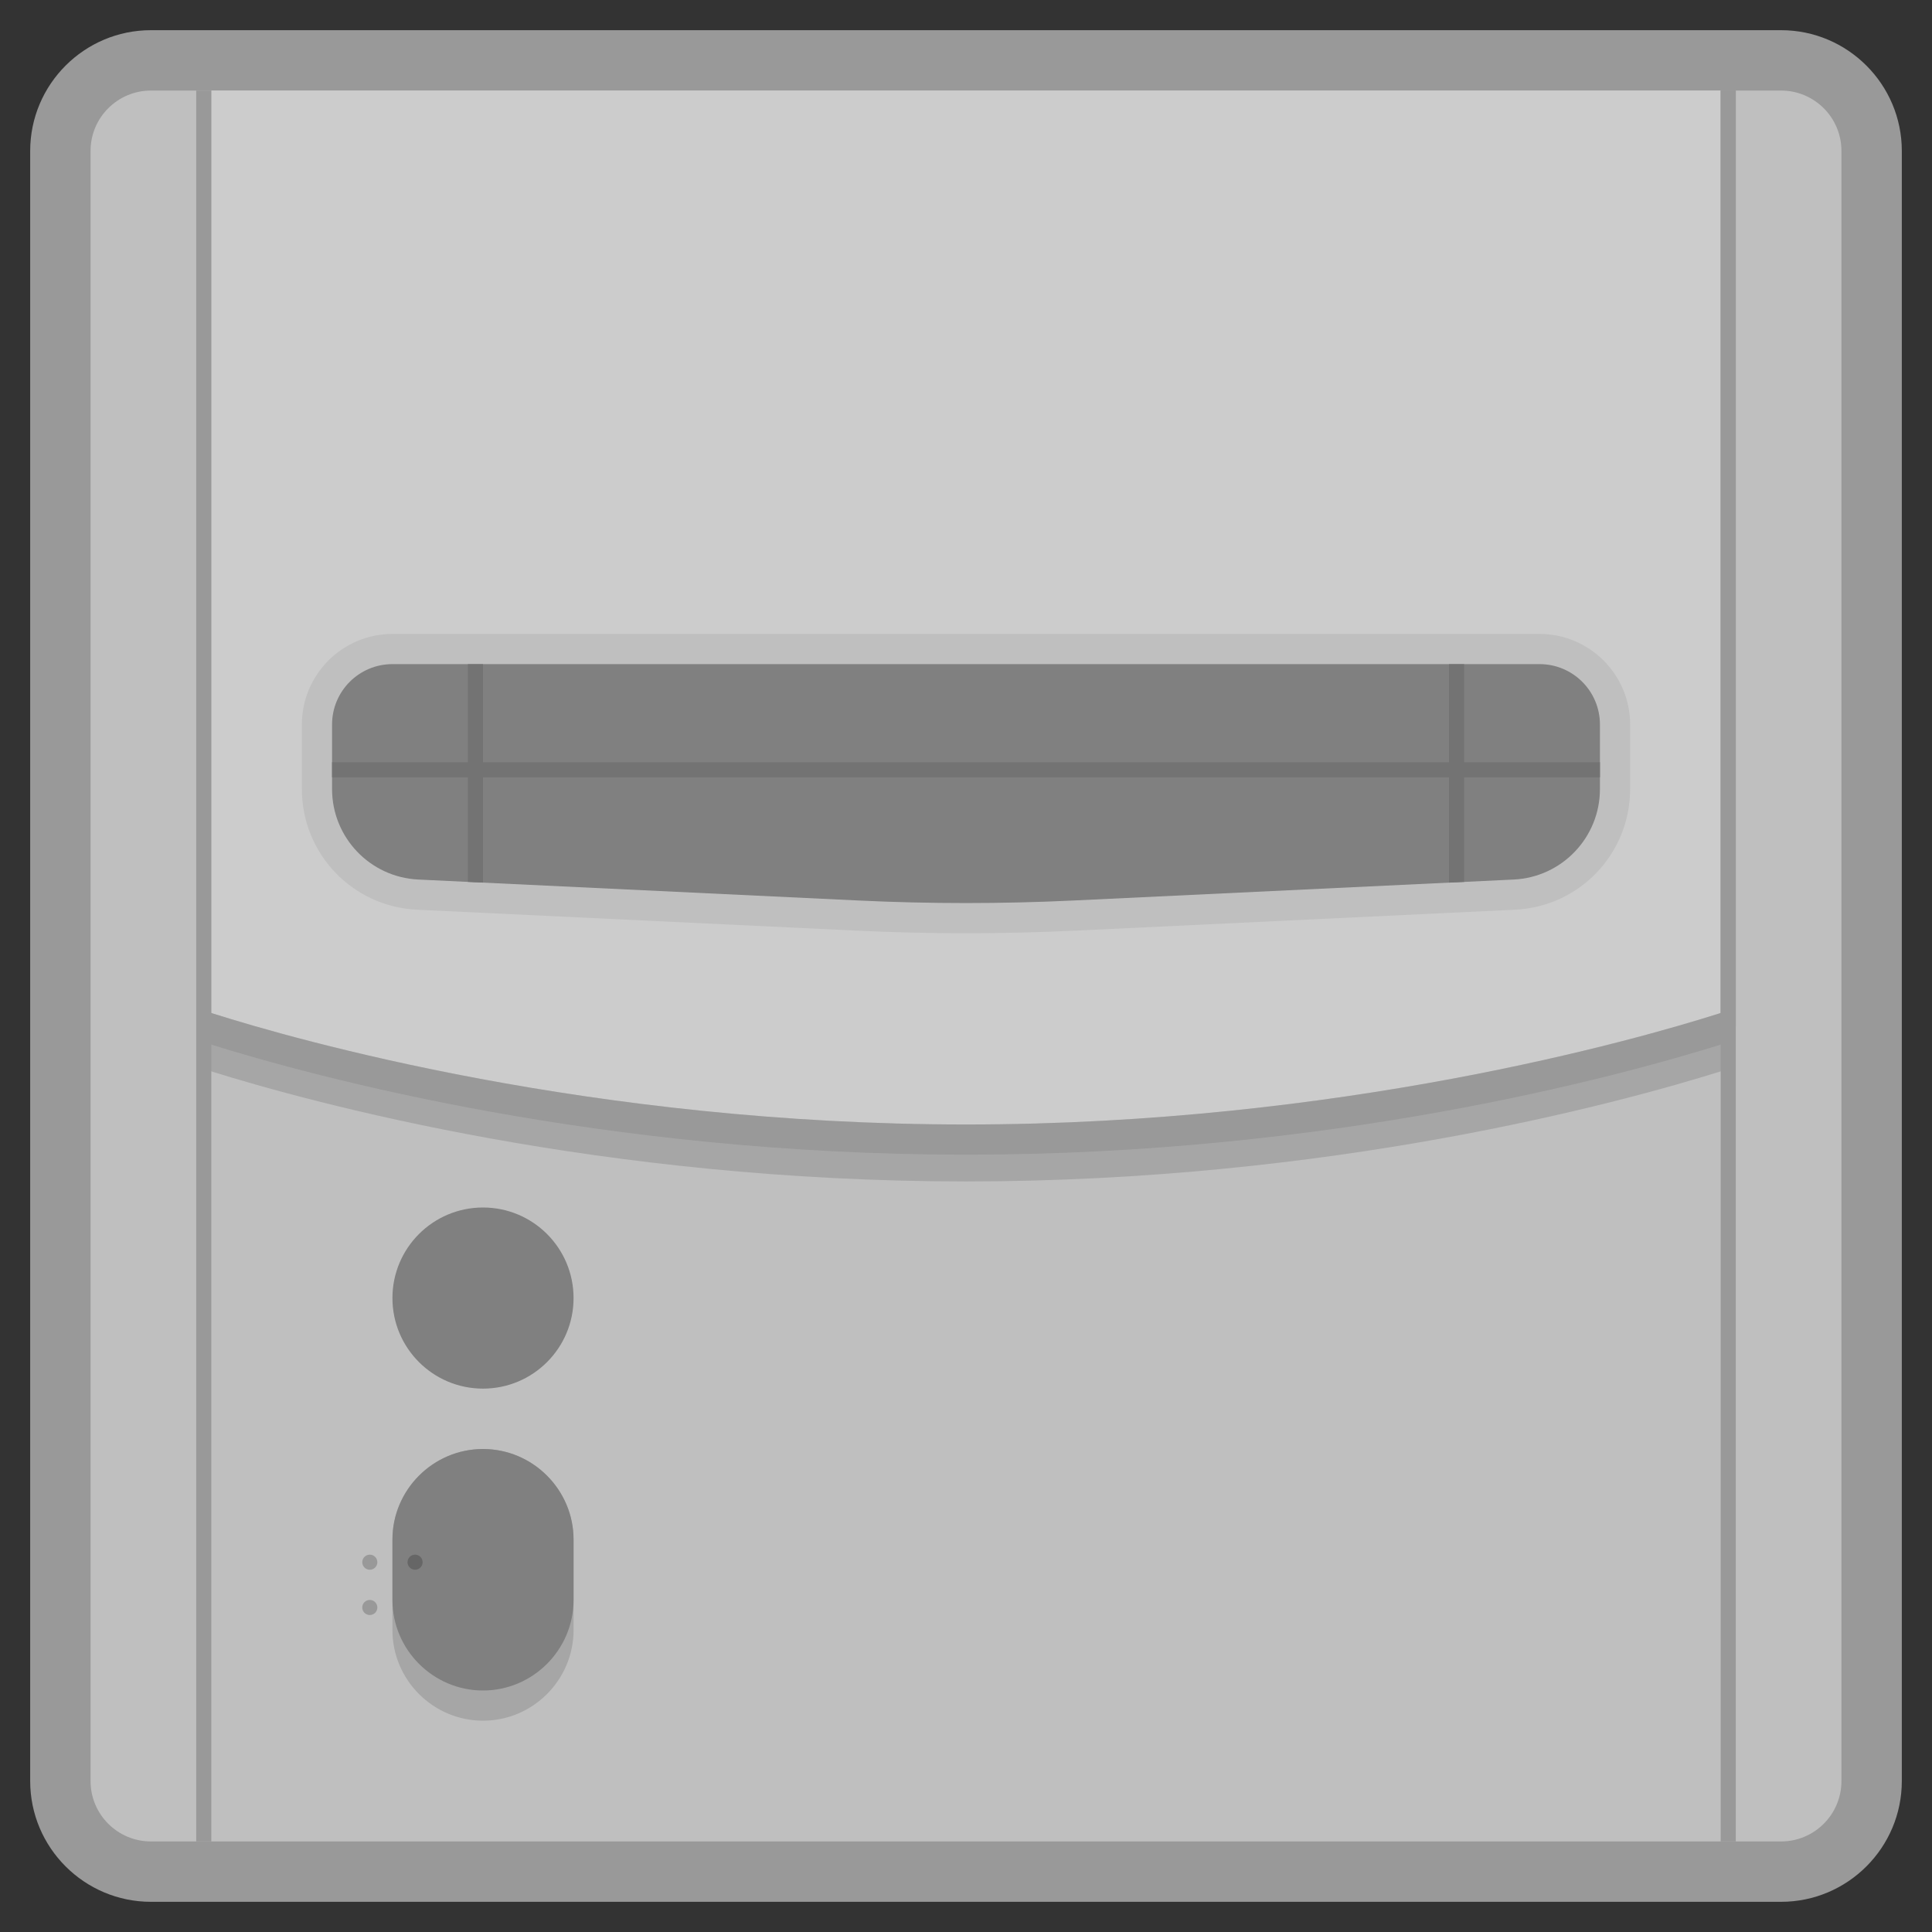 <?xml version="1.0" encoding="UTF-8" standalone="no"?>
<svg
   xmlns:dc="http://purl.org/dc/elements/1.1/"
   xmlns:cc="http://creativecommons.org/ns#"
   xmlns:rdf="http://www.w3.org/1999/02/22-rdf-syntax-ns#"
   xmlns:svg="http://www.w3.org/2000/svg"
   xmlns="http://www.w3.org/2000/svg"
   viewBox="0 0 320 320"
   height="320"
   width="320"
   xml:space="preserve"
   version="1.1"
   id="svg2"><rect x="0" y="0" width="320" height="320" fill="#333333" stroke="none"/><defs
     id="defs6"><clipPath
       id="clipPath16"
       clipPathUnits="userSpaceOnUse"><path
         id="path18"
         d="M 0,256 256,256 256,0 0,0 0,256 Z" /></clipPath><clipPath
       id="clipPath24"
       clipPathUnits="userSpaceOnUse"><path
         id="path26"
         d="M 4,252 252,252 252,4 4,4 4,252 Z" /></clipPath></defs><g
     transform="matrix(1.25,0,0,-1.25,0,320)"
     id="g10"><g
       id="g12"><g
         clip-path="url(#clipPath16)"
         id="g14"><g
           id="g20"><g
             id="g22" /><g
             id="g28"><g
               style="opacity:0.5"
               id="g30"
               clip-path="url(#clipPath24)"><g
                 id="g32"
                 transform="translate(236,252)"><path
                   id="path34"
                   style="fill:#ffffff;fill-opacity:1;fill-rule:nonzero;stroke:none"
                   d="m 0,0 -216,0 c -8.822,0 -16,-7.178 -16,-16 l 0,-216 c 0,-8.822 7.178,-16 16,-16 l 216,0 c 8.822,0 16,7.178 16,16 l 0,216 C 16,-7.178 8.822,0 0,0" /></g></g></g></g><g
           transform="translate(236,12)"
           id="g36"><path
             id="path38"
             style="fill:#bfbfbf;fill-opacity:1;fill-rule:nonzero;stroke:none"
             d="m 0,0 -216,0 c -4.418,0 -8,3.582 -8,8 l 0,216 c 0,4.418 3.582,8 8,8 l 216,0 c 4.418,0 8,-3.582 8,-8 L 8,8 C 8,3.582 4.418,0 0,0" /></g><g
           transform="translate(76,84)"
           id="g40"><path
             id="path42"
             style="fill:#808080;fill-opacity:1;fill-rule:nonzero;stroke:none"
             d="m 0,0 c 0,-6.627 -5.373,-12 -12,-12 -6.627,0 -12,5.373 -12,12 0,6.627 5.373,12 12,12 C -5.373,12 0,6.627 0,0" /></g><g
           transform="translate(64,28)"
           id="g44"><path
             id="path46"
             style="fill:#a6a6a6;fill-opacity:1;fill-rule:nonzero;stroke:none"
             d="m 0,0 0,0 c -6.6,0 -12,5.4 -12,12 l 0,12 c 0,6.6 5.4,12 12,12 6.6,0 12,-5.4 12,-12 L 12,12 C 12,5.4 6.6,0 0,0" /></g><g
           transform="translate(76,52)"
           id="g48"><path
             id="path50"
             style="fill:#808080;fill-opacity:1;fill-rule:nonzero;stroke:none"
             d="M 0,0 C 0,6.6 -5.4,12 -12,12 -18.6,12 -24,6.6 -24,0 l 0,-8 c 0,-6.6 5.4,-12 12,-12 6.6,0 12,5.4 12,12 l 0,8 z" /></g><g
           transform="translate(227.698,118.133)"
           id="g52"><path
             id="path54"
             style="fill:#a6a6a6;fill-opacity:1;fill-rule:nonzero;stroke:none"
             d="m 0,0 c -10.862,-3.443 -50.154,-14.679 -99.698,-14.679 -49.545,0 -88.836,11.236 -99.698,14.679 l -1.302,0.413 0,-1.366 0,-2.096 0,-0.735 0.701,-0.219 c 14.088,-4.413 52.064,-14.676 100.299,-14.676 48.234,0 86.21,10.263 100.299,14.676 l 0.701,0.219 0,0.735 0,2.096 0,1.366 L 0,0 Z" /></g><g
           transform="translate(28.302,121.679)"
           id="g56"><path
             id="path58"
             style="fill:#cccccc;fill-opacity:1;fill-rule:nonzero;stroke:none"
             d="m 0,0 c 10.862,-3.443 50.153,-14.679 99.698,-14.679 49.544,0 88.836,11.236 99.698,14.679 l 0.302,0.096 0,122.225 -200,0 0,-122.225 L 0,0 Z" /></g><g
           transform="translate(50,49)"
           id="g60"><path
             id="path62"
             style="fill:#999999;fill-opacity:1;fill-rule:nonzero;stroke:none"
             d="m 0,0 c 0,-0.553 -0.448,-1 -1,-1 -0.552,0 -1,0.447 -1,1 0,0.553 0.448,1 1,1 0.552,0 1,-0.447 1,-1" /></g><g
           transform="translate(56,49)"
           id="g64"><path
             id="path66"
             style="fill:#666666;fill-opacity:1;fill-rule:nonzero;stroke:none"
             d="m 0,0 c 0,-0.553 -0.448,-1 -1,-1 -0.552,0 -1,0.447 -1,1 0,0.553 0.448,1 1,1 0.552,0 1,-0.447 1,-1" /></g><g
           transform="translate(50,43)"
           id="g68"><path
             id="path70"
             style="fill:#999999;fill-opacity:1;fill-rule:nonzero;stroke:none"
             d="m 0,0 c 0,-0.553 -0.448,-1 -1,-1 -0.552,0 -1,0.447 -1,1 0,0.553 0.448,1 1,1 0.552,0 1,-0.447 1,-1" /></g><g
           transform="translate(28,138)"
           id="g72"><path
             id="path74"
             style="fill:#999999;fill-opacity:1;fill-rule:nonzero;stroke:none"
             d="m 0,0 0,28 0,2 0,4 0,72 -2,0 0,-232 2,0 0,120 0,4 0,2 z" /></g><g
           transform="translate(228,244)"
           id="g76"><path
             id="path78"
             style="fill:#999999;fill-opacity:1;fill-rule:nonzero;stroke:none"
             d="m 0,0 0,-72 0,-4 0,-2 0,-28 0,-2 0,-4 0,-120 2,0 L 2,0 0,0 Z" /></g><g
           transform="translate(204,172)"
           id="g80"><path
             id="path82"
             style="fill:#bfbfbf;fill-opacity:1;fill-rule:nonzero;stroke:none"
             d="m 0,0 -152,0 c -6.617,0 -12,-5.383 -12,-12 l 0,-8.558 c 0,-8.555 6.694,-15.575 15.239,-15.982 l 58.301,-2.776 c 4.795,-0.228 9.66,-0.344 14.46,-0.344 4.8,0 9.665,0.116 14.46,0.344 l 58.301,2.776 C 5.307,-36.133 12,-29.113 12,-20.558 L 12,-12 C 12,-5.383 6.617,0 0,0" /></g><g
           transform="translate(200.57,139.456)"
           id="g84"><path
             id="path86"
             style="fill:#808080;fill-opacity:1;fill-rule:nonzero;stroke:none"
             d="m 0,0 -58.301,-2.776 c -9.508,-0.453 -19.031,-0.453 -28.539,0 L -145.141,0 c -6.399,0.305 -11.429,5.581 -11.429,11.987 l 0,8.557 c 0,4.419 3.581,8 8,8 l 152,0 c 4.418,0 8,-3.581 8,-8 l 0,-8.557 C 11.43,5.581 6.398,0.305 0,0" /></g><path
           id="path88"
           style="fill:#737373;fill-opacity:1;fill-rule:nonzero;stroke:none"
           d="m 212,153 -168,0 0,2 168,0 0,-2 z" /><g
           transform="translate(194,139.143)"
           id="g90"><path
             id="path92"
             style="fill:#737373;fill-opacity:1;fill-rule:nonzero;stroke:none"
             d="m 0,0 0,28.857 -2,0 L -2,-0.095 0,0 Z" /></g><g
           transform="translate(64,139.048)"
           id="g94"><path
             id="path96"
             style="fill:#737373;fill-opacity:1;fill-rule:nonzero;stroke:none"
             d="m 0,0 0,28.952 -2,0 L -2,0.095 0,0 Z" /></g><path
           id="path98"
           style="fill:#999999;fill-opacity:1;fill-rule:nonzero;stroke:none"
           d="m 230,120 -2,0 0,124 2,0 0,-124 z" /><g
           transform="translate(227.698,121.679)"
           id="g100"><path
             id="path102"
             style="fill:#999999;fill-opacity:1;fill-rule:nonzero;stroke:none"
             d="m 0,0 c -10.862,-3.443 -50.154,-14.679 -99.698,-14.679 -49.545,0 -88.836,11.236 -99.698,14.679 l -1.302,0.412 0,-1.366 0,-2.096 0,-0.734 0.701,-0.22 c 14.088,-4.412 52.064,-14.675 100.299,-14.675 48.234,0 86.21,10.263 100.299,14.675 l 0.701,0.22 0,0.734 0,2.096 0,1.366 L 0,0 Z" /></g></g></g></g></svg>